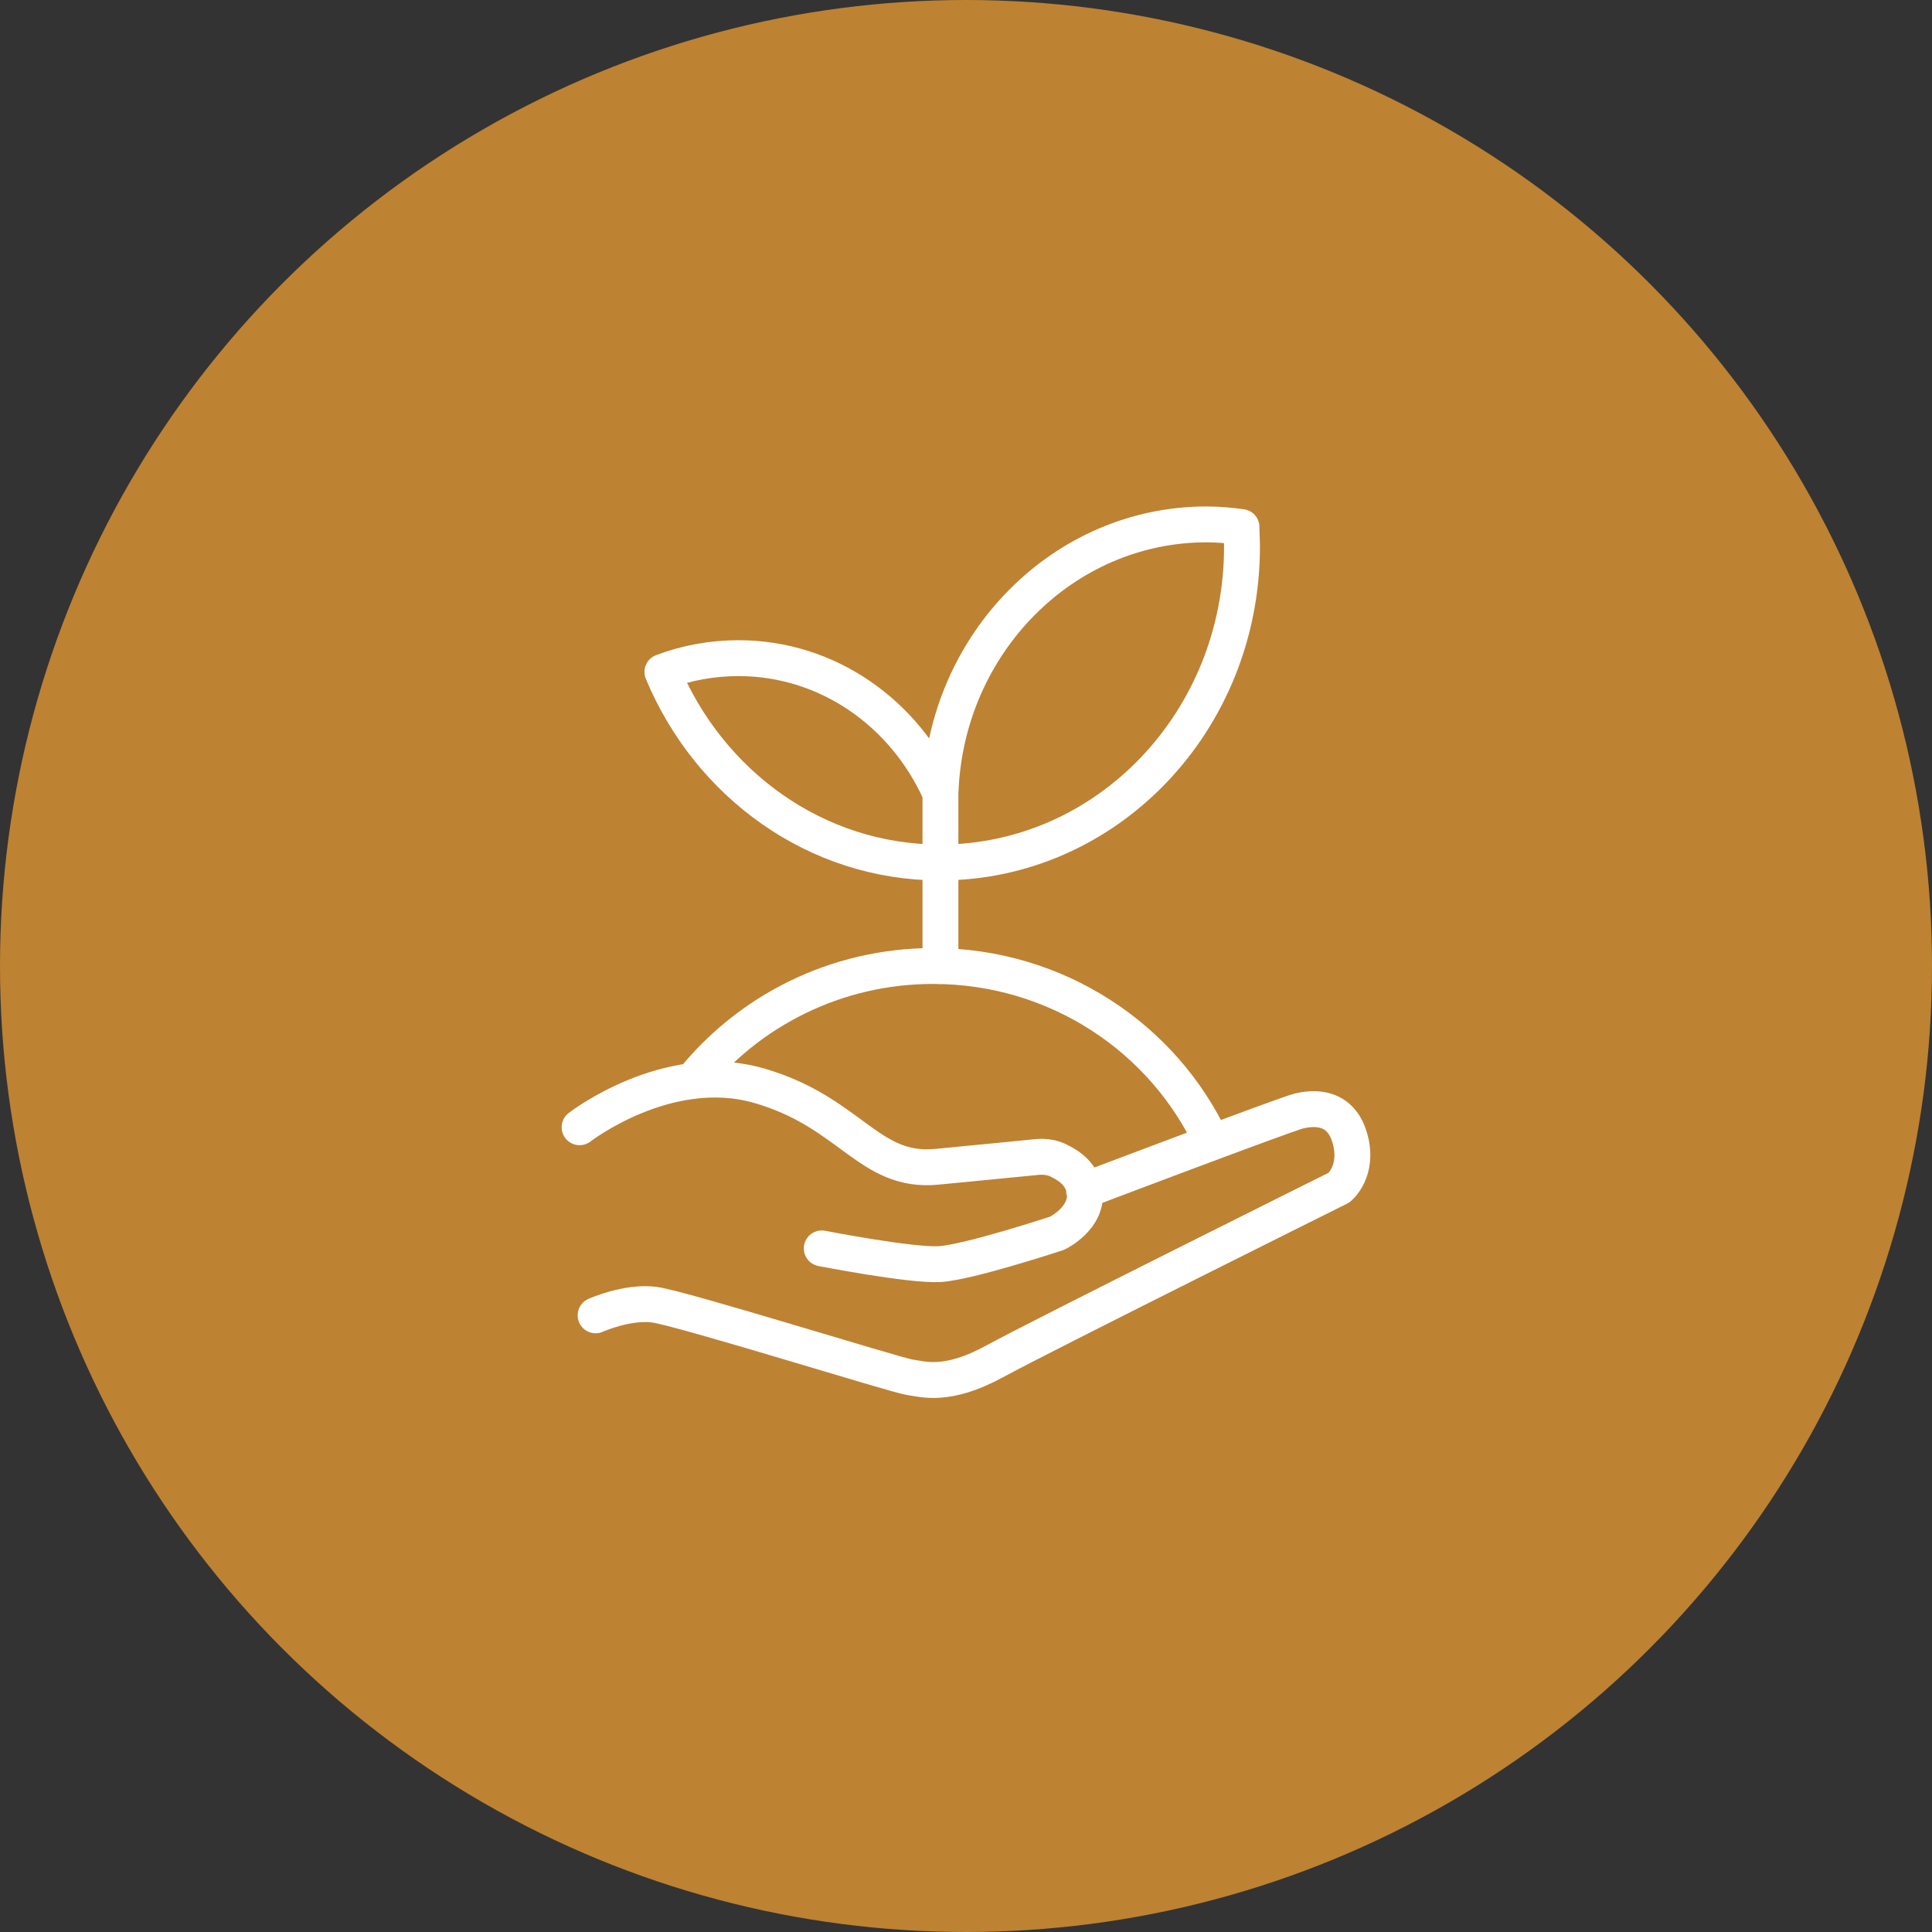 <svg width="70" height="70" viewBox="0 0 70 70" fill="none" xmlns="http://www.w3.org/2000/svg">
<rect x="0" y="0" width="70" height="70" fill="#333333" stroke="none"/>
<circle cx="35" cy="35" r="35" fill="#BE8233"/>
<path d="M34.077 28.692C34.279 23.308 38.527 19 43.713 19C44.136 19 44.559 19.038 44.982 19.096C44.982 19.327 45 19.577 45 19.808C45 26.135 40.109 31.25 34.059 31.25C29.553 31.25 25.692 28.404 24 24.346C24.864 24.019 25.802 23.846 26.758 23.846C29.995 23.846 32.772 25.846 34.059 28.712M34.074 35V28.692" stroke="white" stroke-width="1.3" stroke-linecap="round" stroke-linejoin="round"/>
<path d="M21 40.842C21 40.842 24.174 38.38 27.497 39.335C30.82 40.291 31.473 42.513 33.938 42.275C35.693 42.109 36.944 41.981 37.522 41.926C37.821 41.889 38.138 41.926 38.4 42.072C38.773 42.256 39.202 42.569 39.296 43.138C39.445 44.13 38.306 44.681 38.306 44.681C38.306 44.681 35.077 45.747 34.031 45.802C32.986 45.857 29.774 45.232 29.774 45.232M21.58 47.657C21.58 47.657 22.719 47.143 23.708 47.271C24.698 47.4 32.445 49.825 32.949 49.898C33.453 49.972 34.312 50.266 36.03 49.329C37.747 48.392 48.519 43.028 48.519 43.028C48.519 43.028 49.247 42.44 48.911 41.246C48.575 40.052 47.586 40.125 47.063 40.254C46.54 40.383 39.278 43.138 39.278 43.138M25.087 39.17C27.122 36.635 30.277 35 33.806 35C38.287 35 42.151 37.609 43.906 41.374" stroke="white" stroke-width="1.3" stroke-linecap="round" stroke-linejoin="round"/>
</svg>
